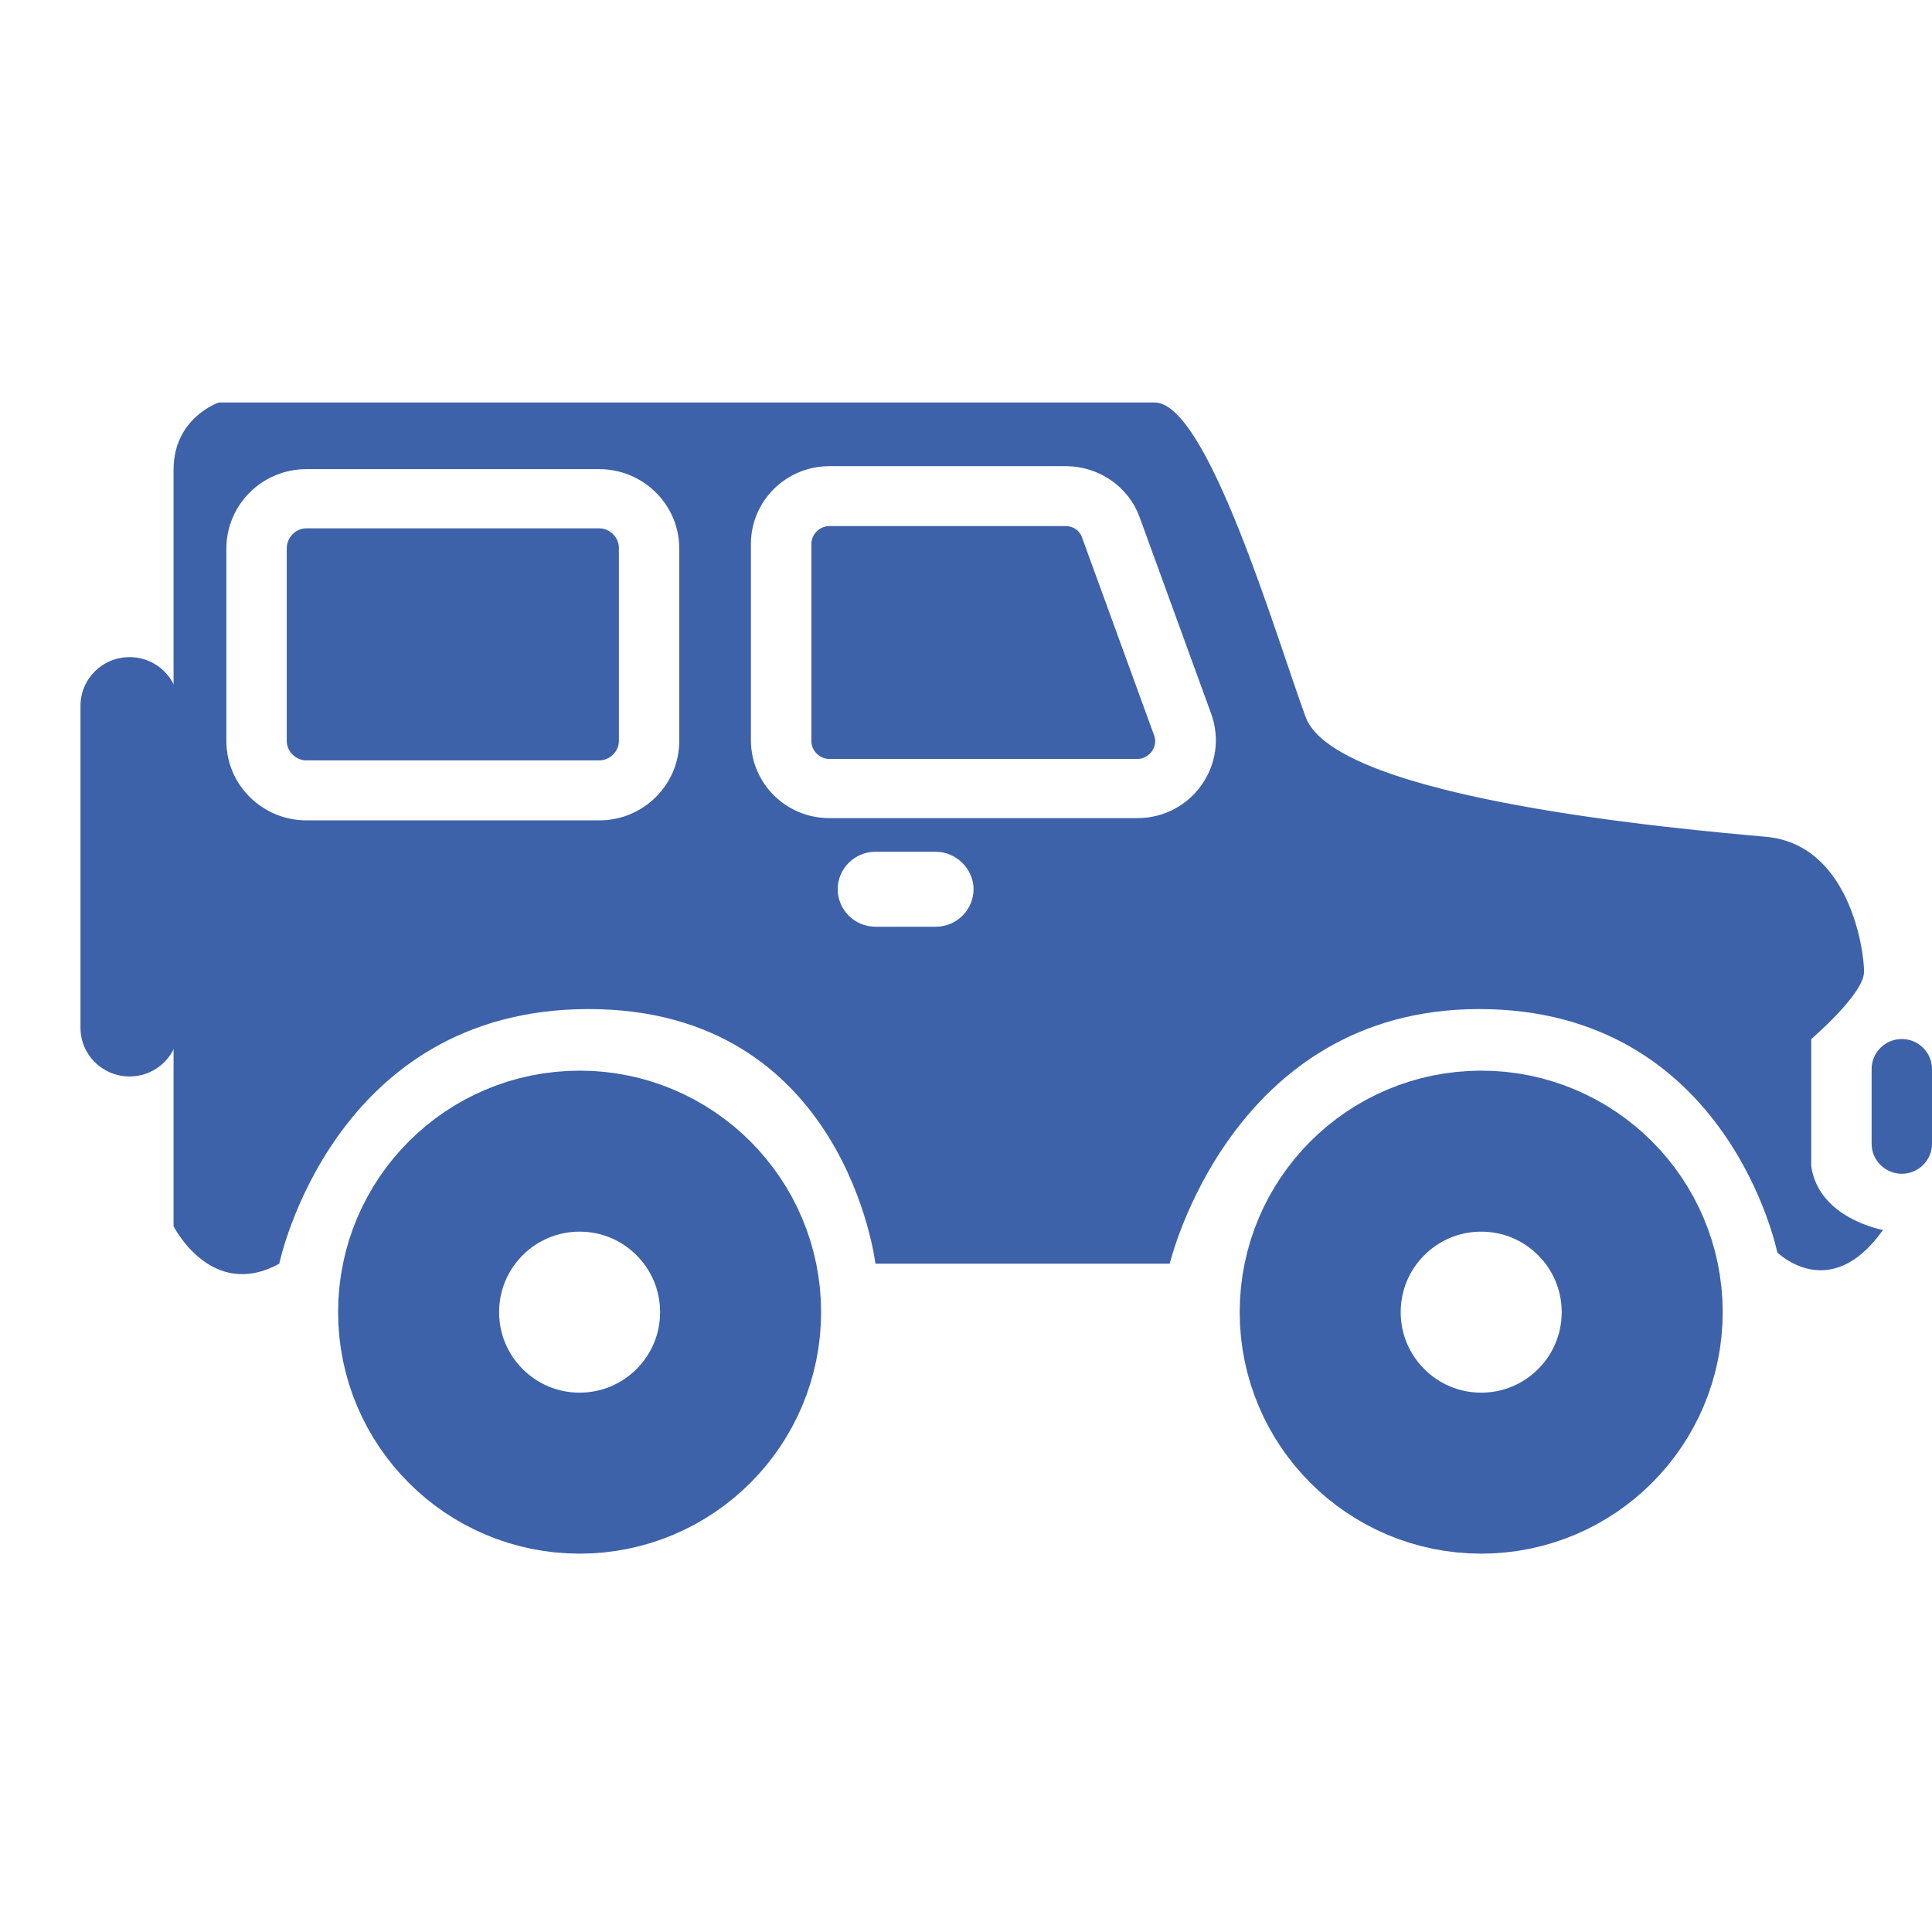 <svg width="24" height="24" viewBox="0 0 24 24" fill="none" xmlns="http://www.w3.org/2000/svg">
<path d="M23.625 14.581C23.831 14.581 24 14.414 24 14.209V13.279C24 13.074 23.831 12.907 23.625 12.907C23.419 12.907 23.25 13.074 23.25 13.279V14.209C23.25 14.414 23.419 14.581 23.625 14.581Z" fill="#3D62A9"/>
<path d="M1.609 13.372C1.947 13.372 2.219 13.102 2.219 12.768V8.767C2.219 8.433 1.947 8.163 1.609 8.163C1.272 8.163 1 8.433 1 8.767V12.768C1 13.102 1.272 13.372 1.609 13.372Z" fill="#3D62A9"/>
<path d="M10.304 6.535H13.238C13.332 6.535 13.416 6.591 13.444 6.684L14.335 9.13C14.372 9.223 14.335 9.298 14.307 9.335C14.279 9.372 14.222 9.428 14.129 9.428H10.304C10.182 9.428 10.079 9.326 10.079 9.205V6.758C10.079 6.637 10.182 6.535 10.304 6.535Z" fill="#3D62A9"/>
<path d="M2.719 5H14.344C15 5 15.844 7.884 16.219 8.907C16.594 9.93 20.906 10.302 21.938 10.395C22.969 10.488 23.156 11.791 23.156 12.07C23.156 12.349 22.5 12.907 22.5 12.907V14.488C22.594 15.139 23.391 15.279 23.391 15.279C22.734 16.209 22.078 15.558 22.078 15.558C22.078 15.558 21.469 12.535 18.375 12.535C15.281 12.535 14.531 15.698 14.531 15.698H10.875C10.875 15.698 10.5 12.535 7.312 12.535C4.125 12.535 3.469 15.698 3.469 15.698C2.625 16.163 2.156 15.233 2.156 15.233V5.837C2.156 5.186 2.719 5 2.719 5ZM10.875 11.512H11.625C11.887 11.512 12.094 11.298 12.094 11.046C12.094 10.795 11.878 10.581 11.625 10.581H10.875C10.613 10.581 10.406 10.795 10.406 11.046C10.406 11.298 10.613 11.512 10.875 11.512ZM9.328 9.195C9.328 9.726 9.759 10.163 10.303 10.163H14.128C14.803 10.163 15.272 9.502 15.047 8.87L14.156 6.423C14.016 6.042 13.65 5.791 13.238 5.791H10.303C9.769 5.791 9.328 6.219 9.328 6.758V9.195ZM2.812 9.205C2.812 9.753 3.263 10.191 3.806 10.191H7.444C7.997 10.191 8.438 9.744 8.438 9.205V6.814C8.438 6.265 7.987 5.828 7.444 5.828H3.806C3.253 5.828 2.812 6.274 2.812 6.814V9.205Z" fill="#3D62A9"/>
<path d="M3.806 6.563H7.444C7.575 6.563 7.688 6.674 7.688 6.805V9.205C7.688 9.335 7.575 9.446 7.444 9.446H3.806C3.675 9.446 3.562 9.335 3.562 9.205V6.814C3.562 6.674 3.675 6.563 3.806 6.563Z" fill="#3D62A9"/>
<circle cx="18.4" cy="16.3" r="2" stroke="#3D62A9" stroke-width="2"/>
<circle cx="7.2" cy="16.3" r="2" stroke="#3D62A9" stroke-width="2"/>
</svg>
